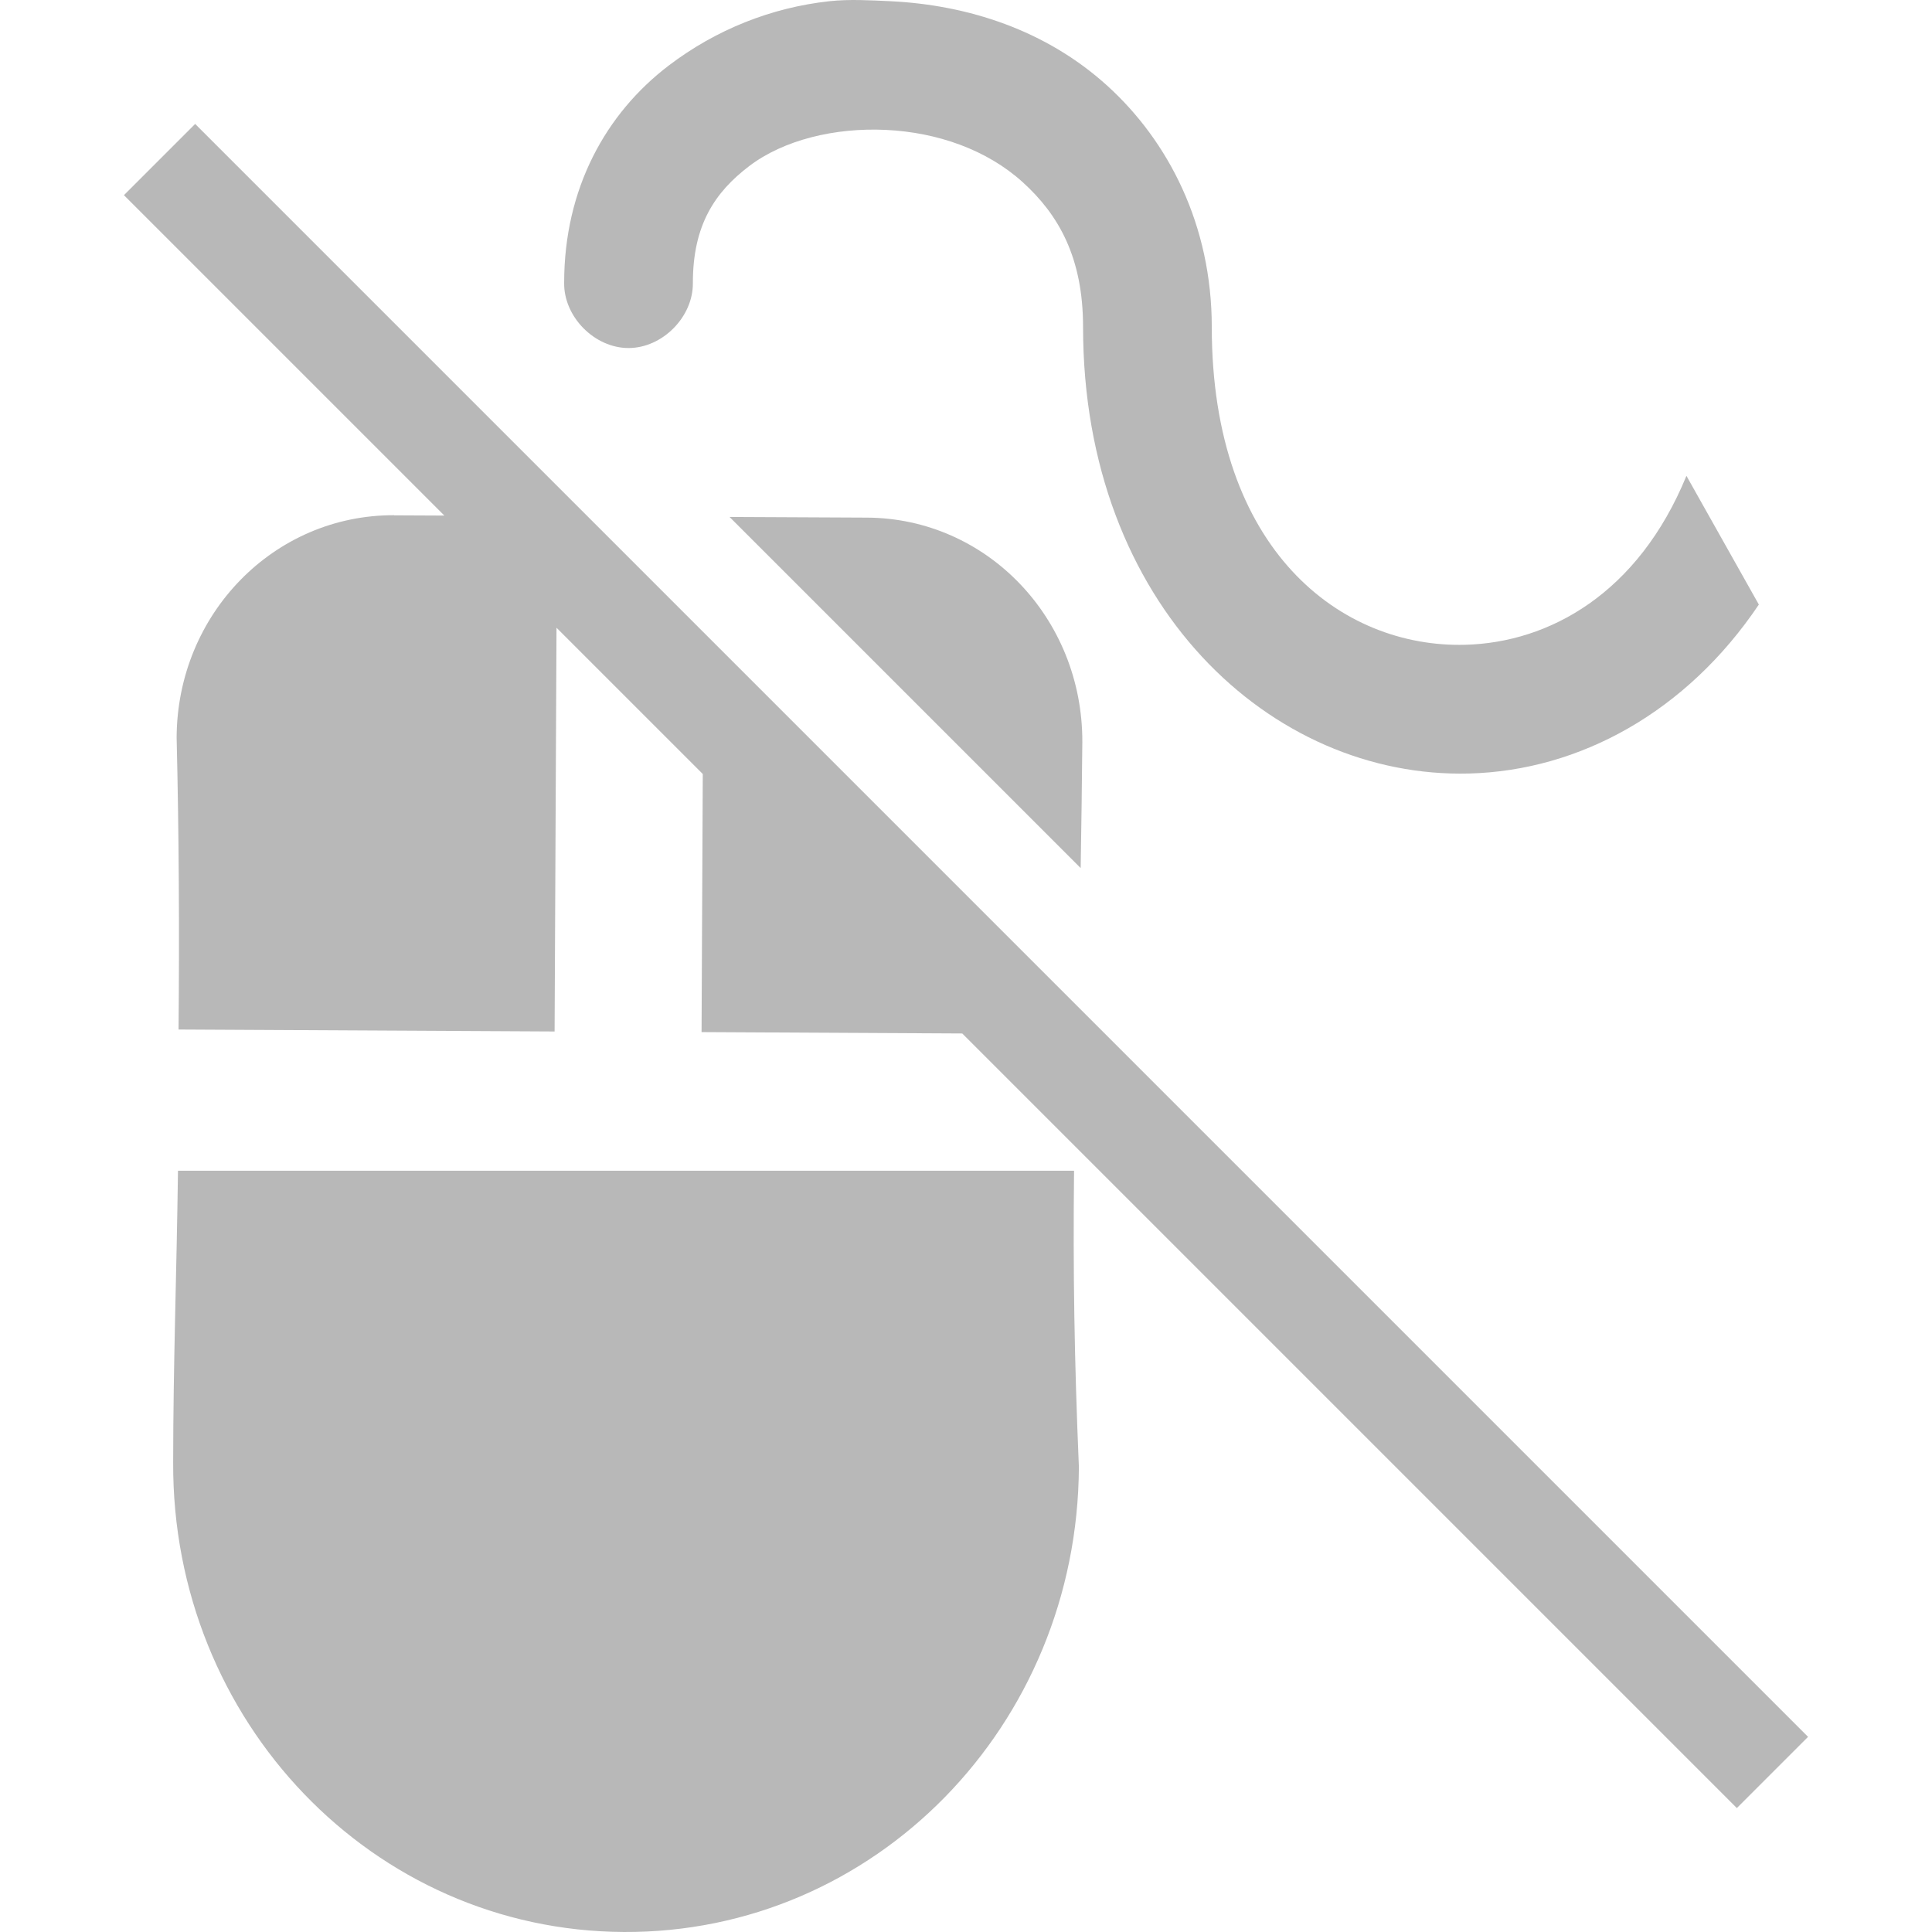 <?xml version="1.0" encoding="UTF-8" standalone="no"?>
<!-- Created with Inkscape (http://www.inkscape.org/) -->

<svg
   xmlns:dc="http://purl.org/dc/elements/1.1/"
   xmlns:cc="http://creativecommons.org/ns#"
   xmlns:rdf="http://www.w3.org/1999/02/22-rdf-syntax-ns#"
   xmlns:svg="http://www.w3.org/2000/svg"
   xmlns="http://www.w3.org/2000/svg"
   xmlns:sodipodi="http://sodipodi.sourceforge.net/DTD/sodipodi-0.dtd"
   xmlns:inkscape="http://www.inkscape.org/namespaces/inkscape"
   sodipodi:docname="input-no-mouse-symbolic.svg"
   height="512"
   id="svg7384"
   inkscape:version="0.92.4 5da689c313, 2019-01-14"
   version="1.1"
   width="512">
  <sodipodi:namedview
     inkscape:bbox-paths="false"
     bordercolor="#666666"
     borderopacity="1"
     inkscape:current-layer="g4529"
     inkscape:cx="493.43301"
     inkscape:cy="229.40821"
     gridtolerance="10"
     inkscape:guide-bbox="true"
     guidetolerance="10"
     id="namedview88"
     inkscape:object-nodes="false"
     inkscape:object-paths="false"
     objecttolerance="10"
     pagecolor="#555753"
     inkscape:pageopacity="1"
     inkscape:pageshadow="2"
     showborder="true"
     showgrid="false"
     showguides="true"
     inkscape:snap-bbox="true"
     inkscape:snap-bbox-midpoints="false"
     inkscape:snap-global="true"
     inkscape:snap-grids="true"
     inkscape:snap-nodes="false"
     inkscape:snap-others="false"
     inkscape:snap-to-guides="true"
     inkscape:window-height="1376"
     inkscape:window-maximized="1"
     inkscape:window-width="2560"
     inkscape:window-x="1080"
     inkscape:window-y="27"
     inkscape:zoom="1.4142136">
    <inkscape:grid
       empspacing="2"
       enabled="true"
       id="grid4866"
       snapvisiblegridlinesonly="true"
       spacingx="1"
       spacingy="1"
       type="xygrid"
       visible="true"
       originx="0"
       originy="0" />
  </sodipodi:namedview>
  <title
     id="title9167">Gnome Symbolic Icon Theme</title>
  <defs
     id="defs7386" />
  <g
     inkscape:groupmode="layer"
     id="layer9"
     inkscape:label="status"
     style="display:inline"
     transform="translate(-341,49)" />
  <g
     inkscape:groupmode="layer"
     id="layer10"
     inkscape:label="devices"
     transform="translate(-341,49)">
    <g
       id="g4529"
       transform="translate(10.888)">
      <path
         style="fill:#b8b8b8;fill-opacity:1;stroke:none;stroke-width:34.112"
         d="M 51.719 32.844 L 32.844 51.719 L 117.758 136.633 L 104.441 136.57 L 104.447 136.537 C 72.671 136.435 46.962 162.643 46.807 195.432 C 47.421 220.824 47.561 246.835 47.318 272.832 L 146.973 273.354 L 147.479 166.354 L 186.242 205.117 L 185.92 273.518 L 255.006 273.881 L 460.281 479.156 L 479.156 460.281 L 51.719 32.844 z M 193.34 137 L 286.389 230.049 C 286.572 218.781 286.73 207.601 286.828 196.65 C 286.93 163.862 261.528 137.335 229.75 137.174 L 193.34 137 z M 47.168 310.26 C 46.782 338.628 45.906 361.444 45.889 387.557 C 45.582 456.159 98.826 511.661 165.312 511.998 C 231.799 512.339 285.587 457.377 285.914 388.773 C 284.71 360.237 284.345 337.317 284.635 310.26 L 47.168 310.26 z "
         transform="translate(330.113,-49)"
         id="rect7357" />
      <path
         style="color:#000000;font-style:normal;font-variant:normal;font-weight:normal;font-stretch:normal;font-size:medium;line-height:normal;font-family:Sans;-inkscape-font-specification:Sans;text-indent:0;text-align:start;text-decoration:none;text-decoration-line:none;letter-spacing:normal;word-spacing:normal;text-transform:none;writing-mode:lr-tb;direction:ltr;baseline-shift:baseline;text-anchor:start;display:inline;overflow:visible;visibility:visible;fill:#b8b8b8;fill-opacity:1;stroke:none;stroke-width:34.112;marker:none;enable-background:accumulate"
         sodipodi:nodetypes="sscscscssccccsscs"
         id="path7413"
         d="m 549.975,-48.688 c -15.497,1.689 -30.154,7.553 -42.641,17.056 -16.648,12.671 -27.716,32.573 -27.716,57.565 -0.136,9.011 8.044,17.299 17.056,17.299 9.012,0 17.184,-8.288 17.056,-17.299 0,-15.32 5.855,-24.011 14.924,-30.914 9.069,-6.903 22.643,-10.242 36.245,-9.594 13.602,0.648 26.754,5.256 36.245,13.858 9.491,8.602 15.99,19.939 15.99,38.377 0,73.864 49.935,119.704 102.337,118.328 29.225,-0.768 57.59,-16.27 76.753,-44.773 L 777.037,77.102 c -12.805,31.237 -36.427,44.19 -58.631,44.773 -32.764,0.86 -67.159,-24.894 -67.159,-84.215 0,-27.016 -11.49,-49.254 -27.716,-63.961 -16.227,-14.707 -36.877,-21.402 -57.565,-22.386 -5.172,-0.239 -10.825,-0.563 -15.99,0 z"
         inkscape:connector-curvature="0" />
    </g>
  </g>
  <g
     inkscape:groupmode="layer"
     id="layer11"
     inkscape:label="apps"
     transform="translate(-341,49)" />
  <g
     inkscape:groupmode="layer"
     id="layer13"
     inkscape:label="places"
     transform="translate(-341,49)" />
  <g
     inkscape:groupmode="layer"
     id="layer14"
     inkscape:label="mimetypes"
     transform="translate(-341,49)" />
  <g
     inkscape:groupmode="layer"
     id="layer15"
     inkscape:label="emblems"
     style="display:inline"
     transform="translate(-341,49)" />
  <g
     inkscape:groupmode="layer"
     id="g71291"
     inkscape:label="emotes"
     style="display:inline"
     transform="translate(-341,49)" />
  <g
     inkscape:groupmode="layer"
     id="g4953"
     inkscape:label="categories"
     style="display:inline"
     transform="translate(-341,49)" />
  <g
     inkscape:groupmode="layer"
     id="layer12"
     inkscape:label="actions"
     style="display:inline"
     transform="translate(-341,49)" />
</svg>
